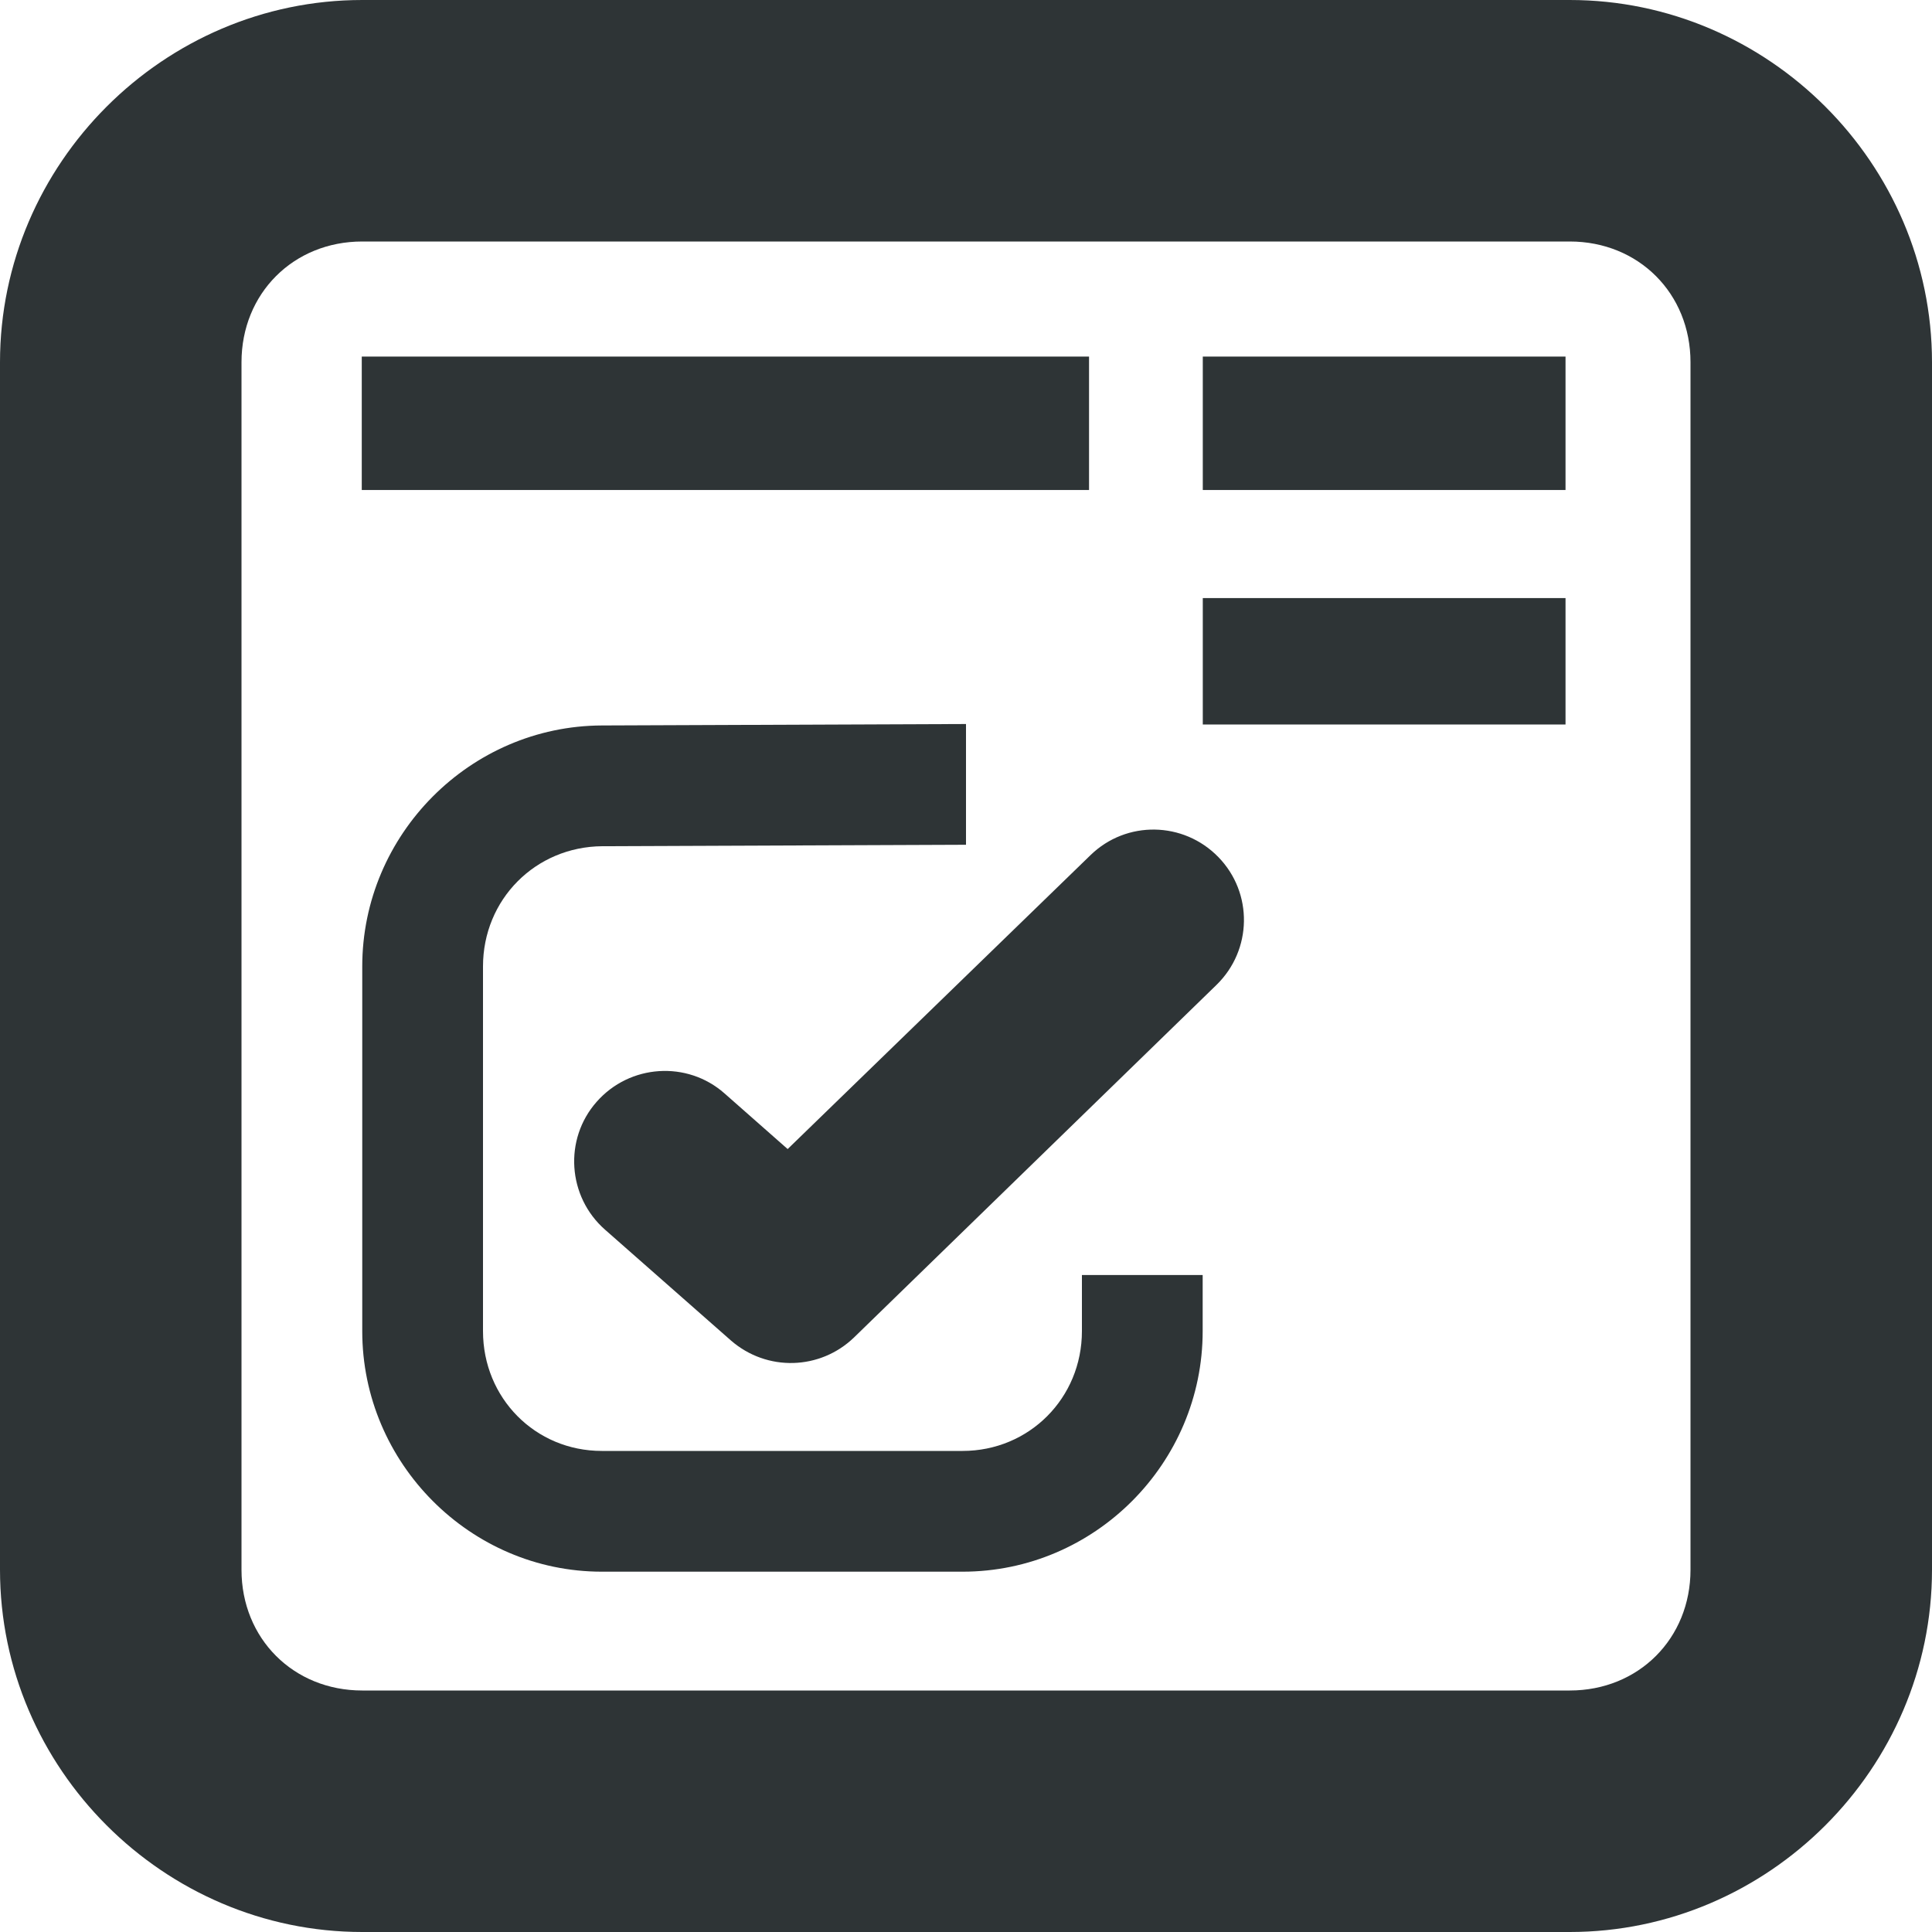 <?xml version="1.0" encoding="UTF-8"?>
<svg height="16px" viewBox="0 0 16 16" width="16px" xmlns="http://www.w3.org/2000/svg">
    <g fill="#2e3436">
        <path d="m 3 0 c -1.645 0 -3 1.355 -3 3 v 10 c 0 1.645 1.355 3 3 3 h 10 c 1.645 0 3 -1.355 3 -3 v -10 c 0 -1.645 -1.355 -3 -3 -3 z m 0 2 h 10 c 0.57 0 1 0.43 1 1 v 10 c 0 0.57 -0.43 1 -1 1 h -10 c -0.57 0 -1 -0.43 -1 -1 v -10 c 0 -0.57 0.43 -1 1 -1 z m 0 0"/>
        <path d="m 9.031 7.082 l -2.508 2.434 l -0.523 -0.461 c -0.309 -0.273 -0.785 -0.242 -1.059 0.07 c -0.273 0.309 -0.242 0.785 0.07 1.059 l 1.043 0.918 c 0.297 0.258 0.738 0.246 1.02 -0.027 l 3 -2.918 c 0.297 -0.289 0.305 -0.762 0.016 -1.059 c -0.289 -0.297 -0.762 -0.305 -1.059 -0.016 z m 0 0"/>
        <path d="m 8 5.996 l -3.016 0.012 c -1.09 0.004 -1.984 0.902 -1.984 1.996 v 3.02 c 0 1.094 0.895 1.992 1.984 1.992 h 2.988 c 1.094 0 1.988 -0.898 1.988 -1.992 v -0.465 h -1 v 0.465 c 0 0.555 -0.438 0.992 -0.988 0.992 h -2.988 c -0.551 0 -0.984 -0.438 -0.984 -0.992 v -3.02 c 0 -0.555 0.434 -0.992 0.988 -0.996 l 3.012 -0.012 z m 0 0"/>
        <path d="m 2.996 2.953 h 6.023 v 1.105 h -6.023 z m 0 0"/>
        <path d="m 9.961 2.953 h 3.004 v 1.105 h -3.004 z m 0 0"/>
        <path d="m 9.961 4.953 h 3.004 v 1.047 h -3.004 z m 0 0"/>
    </g>
</svg>
